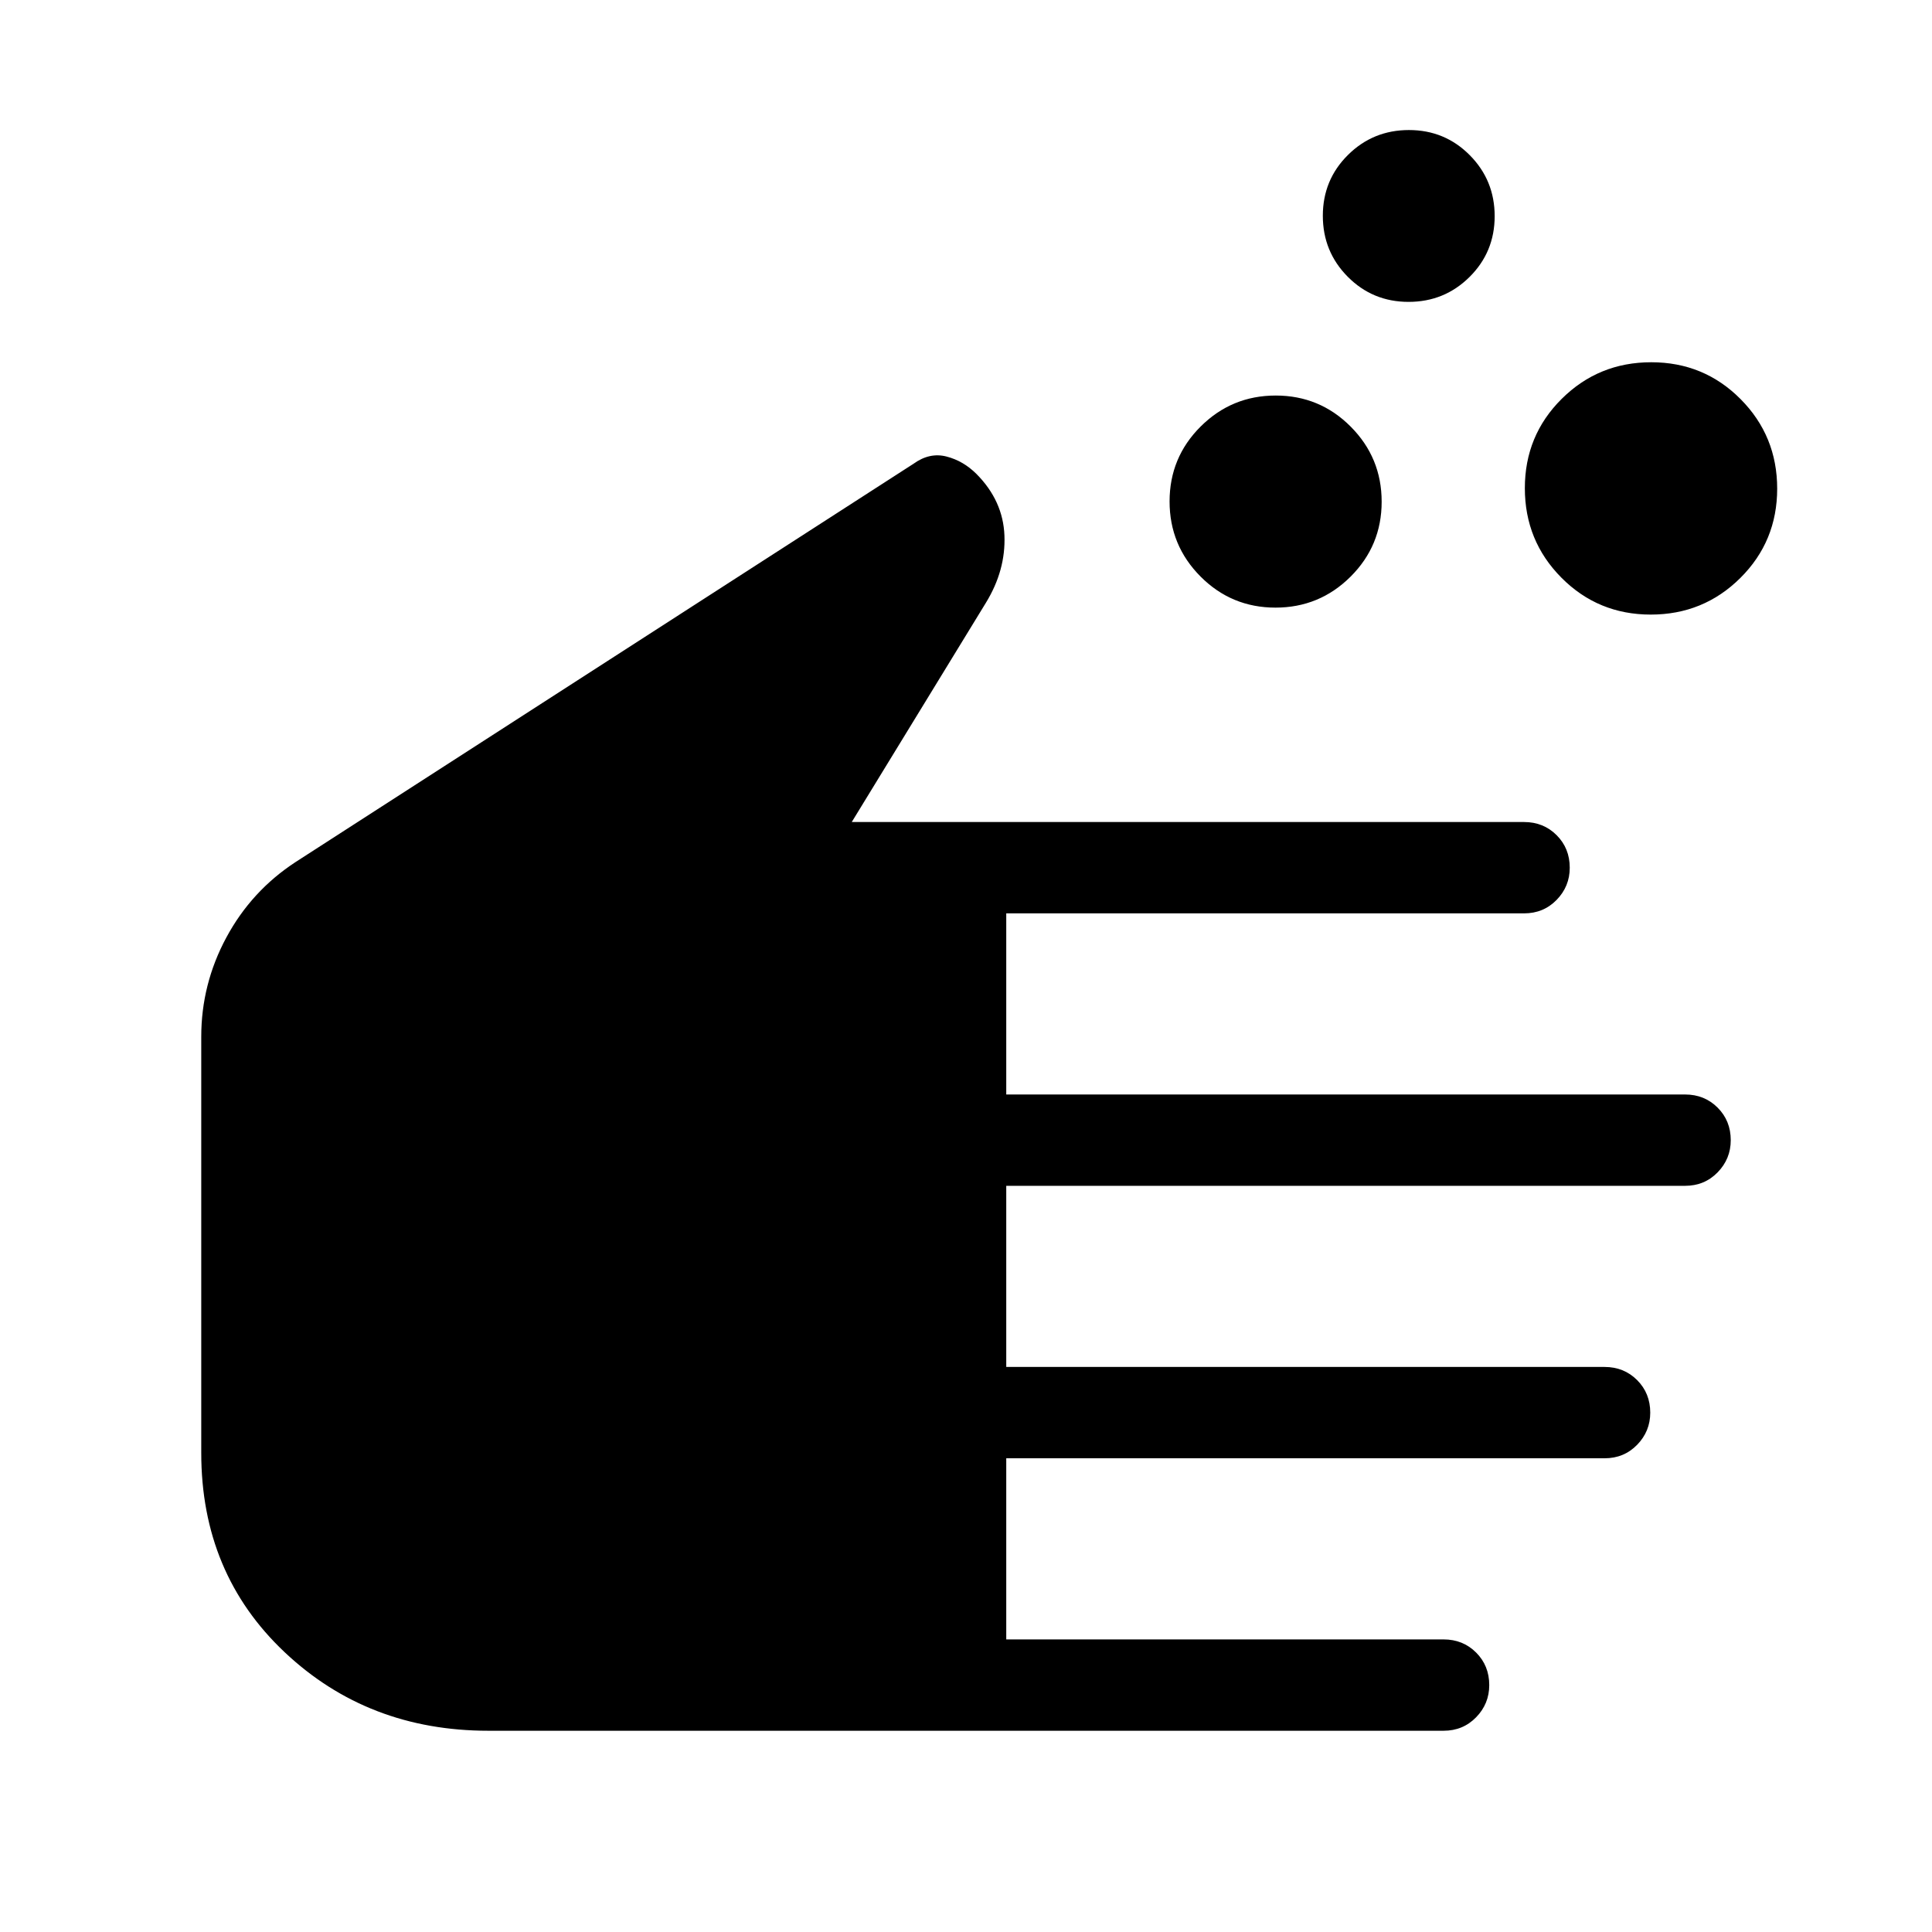 <svg xmlns="http://www.w3.org/2000/svg" height="48" viewBox="0 -960 960 960" width="48"><path d="M242.693-100.001q-59.923 0-101.307-39.077-41.385-39.077-41.385-99v-206.768q0-26.172 12.476-49.336 12.475-23.165 34.447-37.51l307.077-197.923q7.923-5.692 16.308-3.538 8.384 2.153 14.938 8.708 13.184 13.302 13.853 30.565.67 17.264-9.176 33.341l-66.693 109.001h334.076q9.644 0 16.168 6.528 6.524 6.528 6.524 16.177 0 9.294-6.524 15.987-6.524 6.692-16.168 6.692H500.001v90h337.306q9.644 0 16.168 6.528 6.524 6.528 6.524 16.178 0 9.294-6.524 15.986t-16.168 6.692H500.001v90.001h297.306q9.644 0 16.168 6.527 6.524 6.528 6.524 16.178 0 9.294-6.524 15.986t-16.168 6.692H500.001v90.001h217.306q9.644 0 16.168 6.528 6.524 6.528 6.524 16.177 0 9.294-6.524 15.986-6.524 6.693-16.168 6.693H242.693ZM633.78-658.077q-21.856 0-37.241-15.45-15.384-15.451-15.384-37.308 0-21.856 15.45-37.241 15.451-15.384 37.307-15.384 21.857 0 37.242 15.45 15.384 15.451 15.384 37.307 0 21.857-15.45 37.242-15.451 15.384-37.308 15.384Zm66.125-151.922q-17.828 0-30.212-12.48-12.385-12.479-12.385-30.307t12.48-30.212q12.479-12.385 30.307-12.385t30.212 12.48q12.385 12.479 12.385 30.307t-12.48 30.212q-12.479 12.385-30.307 12.385Zm120.359 155.384q-26.188 0-44.38-18.311-18.193-18.312-18.193-44.5t18.312-44.38q18.311-18.193 44.499-18.193 26.189 0 44.381 18.312 18.192 18.311 18.192 44.499 0 26.189-18.311 44.381-18.312 18.192-44.5 18.192Z"/></svg>